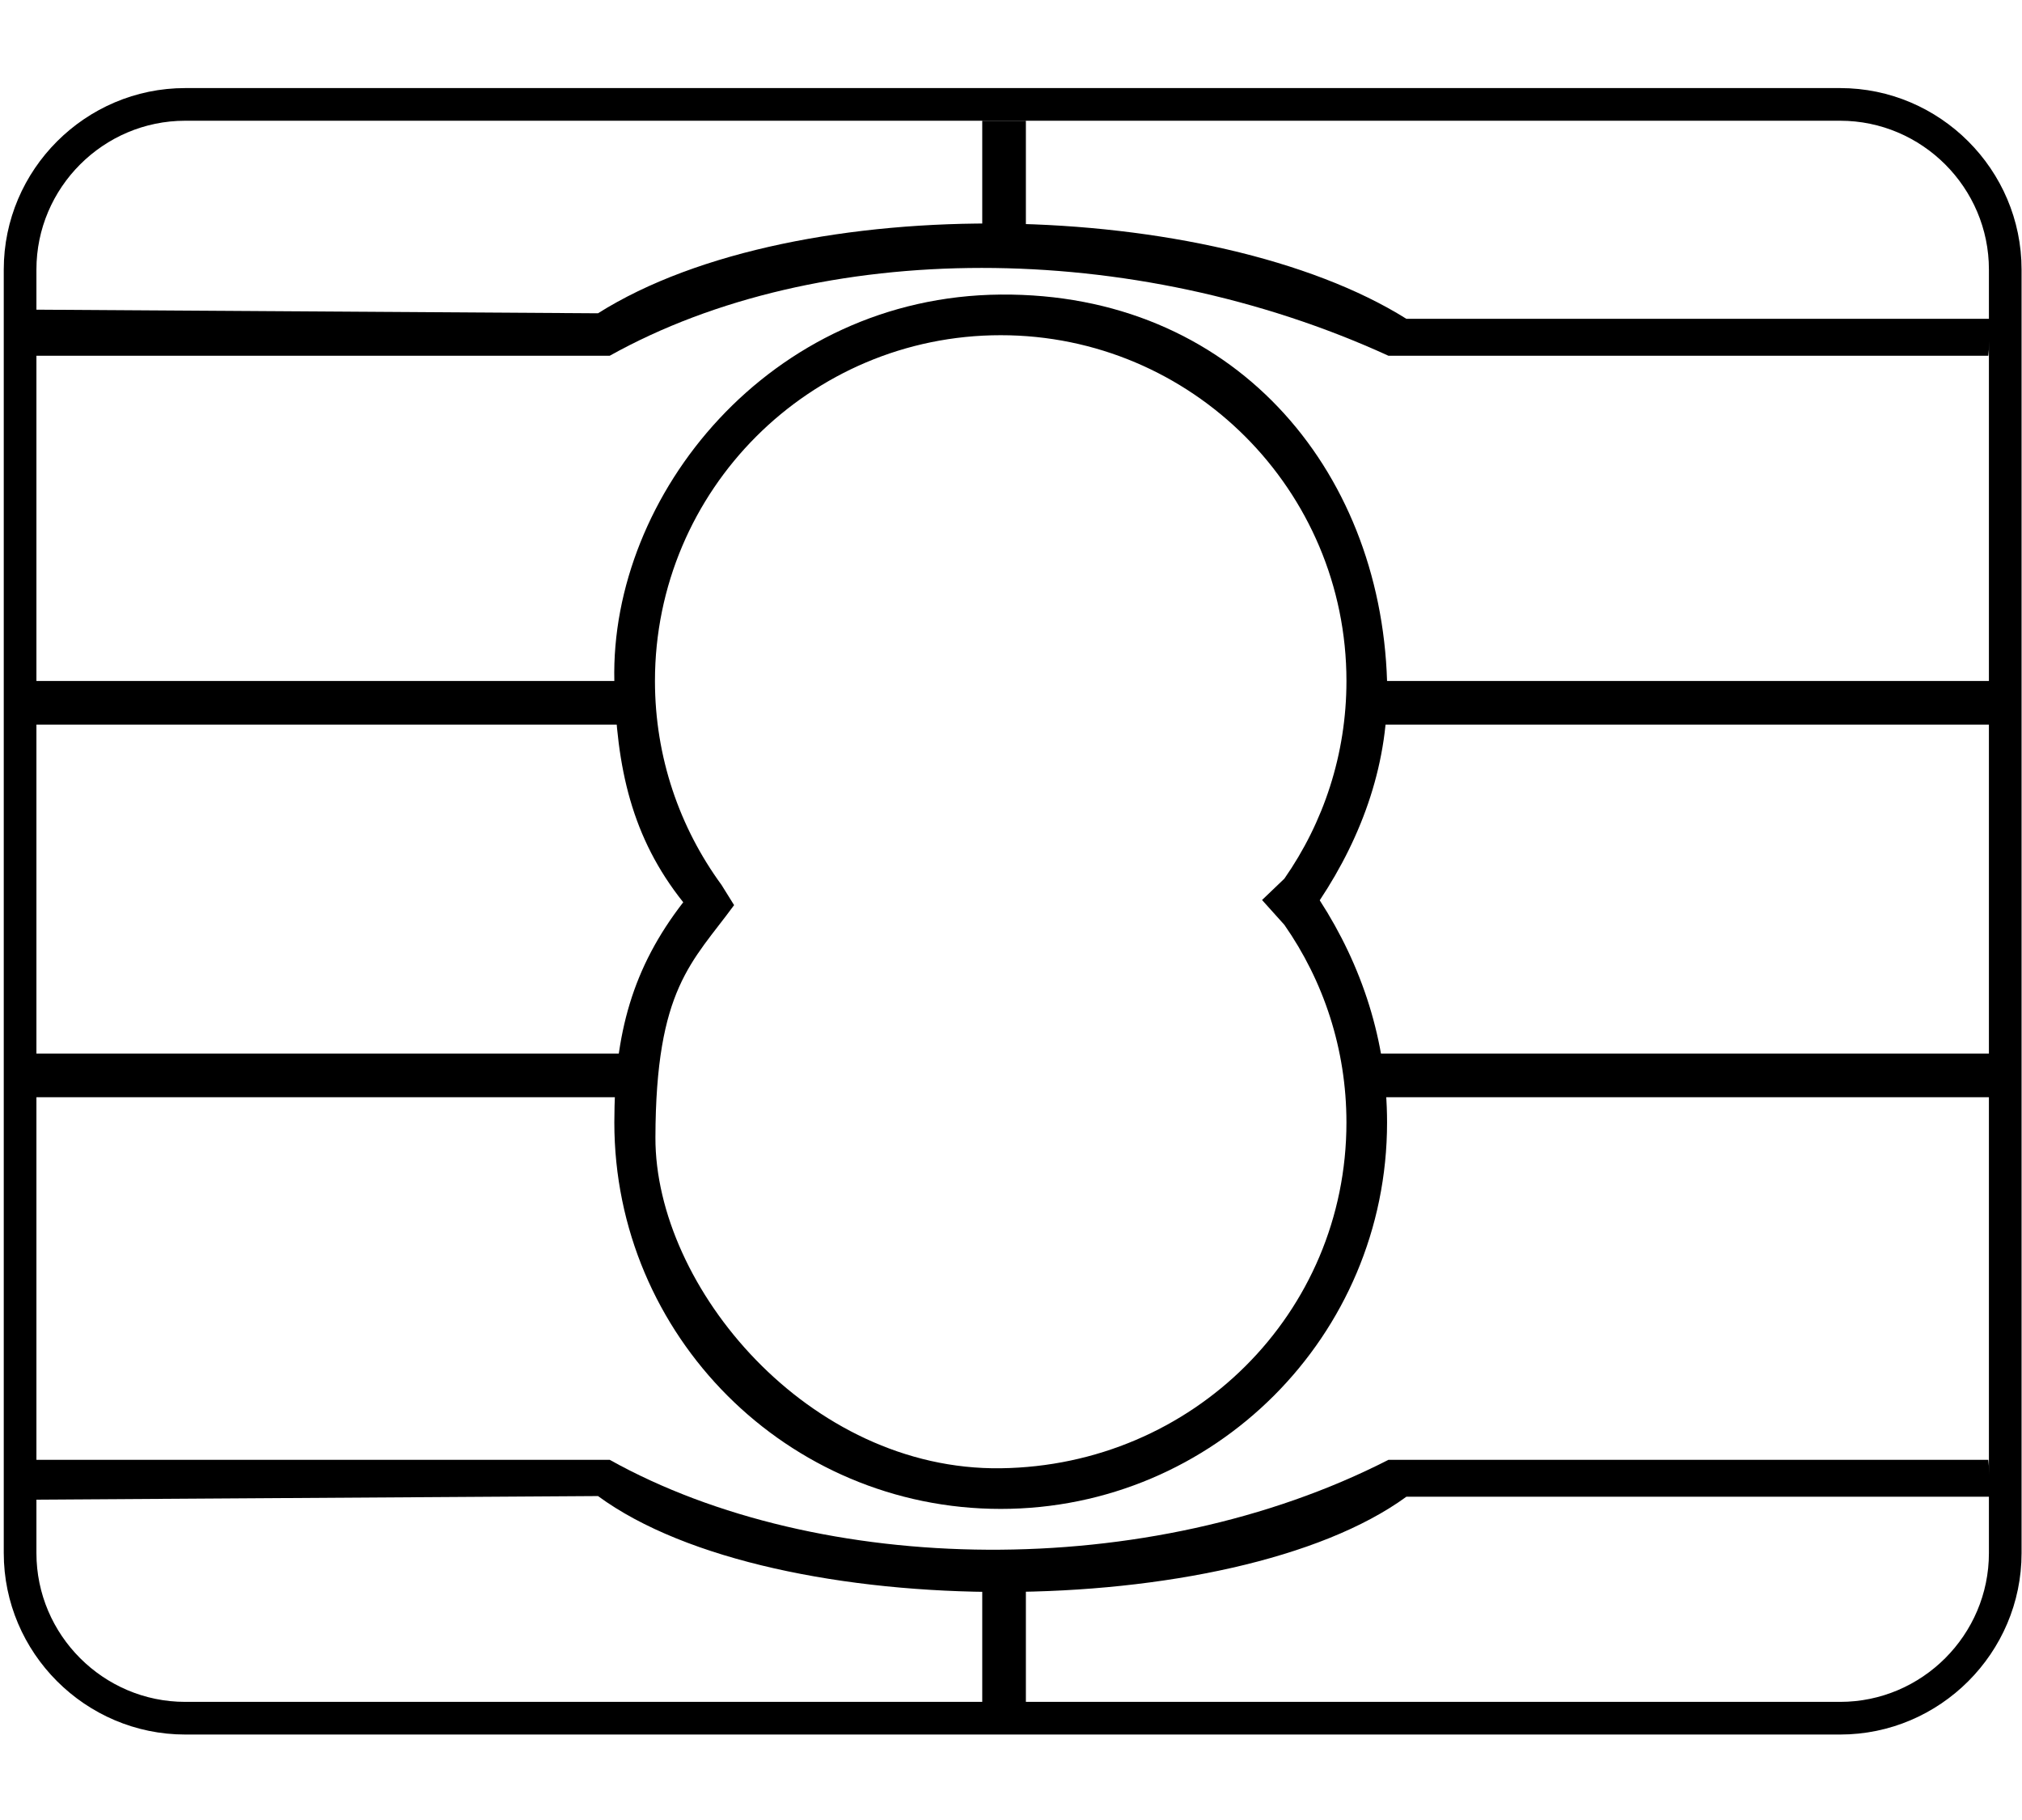 <?xml version="1.0" encoding="utf-8"?>
<!DOCTYPE svg PUBLIC "-//W3C//DTD SVG 1.1//EN" "http://www.w3.org/Graphics/SVG/1.1/DTD/svg11.dtd">
<svg version="1.1" id="Layer_1" xmlns="http://www.w3.org/2000/svg" xmlns:xlink="http://www.w3.org/1999/xlink" x="0px" y="0px"
	 width="200px" height="180px" viewBox="0 0 200 180" enable-background="new 0 0 200 180" xml:space="preserve">
<g>
	<path fill-rule="evenodd" clip-rule="evenodd" d="M0.785,67.35h62.284c0.011,1.461,0.116,2.9,0.309,4.316H0.785
		V67.35L0.785,67.35z M135.469,67.35h62.372v4.316h-62.685C135.348,70.25,135.454,68.812,135.469,67.35L135.469,67.35z"/>
	<path fill-rule="evenodd" clip-rule="evenodd" d="M0.785,104.203h63.063c-0.31,1.408-0.528,2.85-0.656,4.316H0.785
		V104.203L0.785,104.203z M134.688,104.203h63.769v4.316h-63.113C135.215,107.053,134.995,105.611,134.688,104.203L134.688,104.203z
		"/>
	<path fill-rule="evenodd" clip-rule="evenodd" d="M1.455,35.185c21.499,0,37.353,0,58.851,0
		c20.738-11.572,51.705-11.593,77.03,0h59.33l0.332-3.652h-57.886C120.099,19.622,78.938,18.51,59.15,30.984l-57.527-0.37
		L1.455,35.185L1.455,35.185z"/>
	<path fill-rule="evenodd" clip-rule="evenodd" d="M1.455,144.377c21.499,0,37.353,0,58.851,0
		c20.738,11.57,53.31,12.143,77.03,0h59.33l0.332,3.649h-57.886c-17.021,12.409-62.517,12.743-79.962-0.064L1.623,148.33
		L1.455,144.377L1.455,144.377z"/>
	<path fill-rule="evenodd" clip-rule="evenodd" d="M127.037,91.464l-2.205-2.452l2.205-2.109
		c3.87-5.542,6.143-12.283,6.143-19.553c0-18.884-15.314-34.198-34.198-34.198S64.783,48.466,64.783,67.35
		c0,7.541,2.445,14.51,6.582,20.166l1.246,2.002c-4.136,5.656-7.748,8.201-7.782,22.99c-0.035,14.787,15.17,32.955,34.152,32.705
		c18.983-0.248,34.198-15.315,34.198-34.196C133.18,103.746,130.907,97.005,127.037,91.464L127.037,91.464z M130.537,89.04
		c4.164,6.443,6.66,13.917,6.66,21.977c0,21.102-17.113,38.216-38.215,38.216c-21.103,0-38.217-17.114-38.217-38.216
		c0-8.805,1.81-15.321,6.815-21.782c-5.097-6.385-6.617-13.311-6.815-21.885c-0.423-18.373,15.345-38.037,38.217-38.217
		c22.875-0.181,37.553,17.114,38.215,38.217C137.448,75.279,134.778,82.651,130.537,89.04L130.537,89.04z"/>
	<path fill-rule="evenodd" clip-rule="evenodd" d="M18.318,8.711h163.694c9.87,0,17.945,8.076,17.945,17.944v126.948
		c0,9.868-8.075,17.944-17.945,17.944H18.318c-9.87,0-17.946-8.076-17.946-17.944V26.656C0.372,16.787,8.448,8.711,18.318,8.711
		L18.318,8.711z M18.318,11.941h163.694c8.095,0,14.715,6.621,14.715,14.714v126.948c0,8.094-6.62,14.714-14.715,14.714H18.318
		c-8.094,0-14.715-6.62-14.715-14.714V26.656C3.603,18.562,10.224,11.941,18.318,11.941L18.318,11.941z"/>
	<polygon fill-rule="evenodd" clip-rule="evenodd" points="97.156,11.941 101.472,11.941 101.472,24.52 
		97.156,24.52 97.156,11.941 	"/>
	<polygon fill-rule="evenodd" clip-rule="evenodd" points="97.156,157.03 101.472,157.03 101.472,169.608 
		97.156,169.608 97.156,157.03 	"/>
</g>

</svg>
